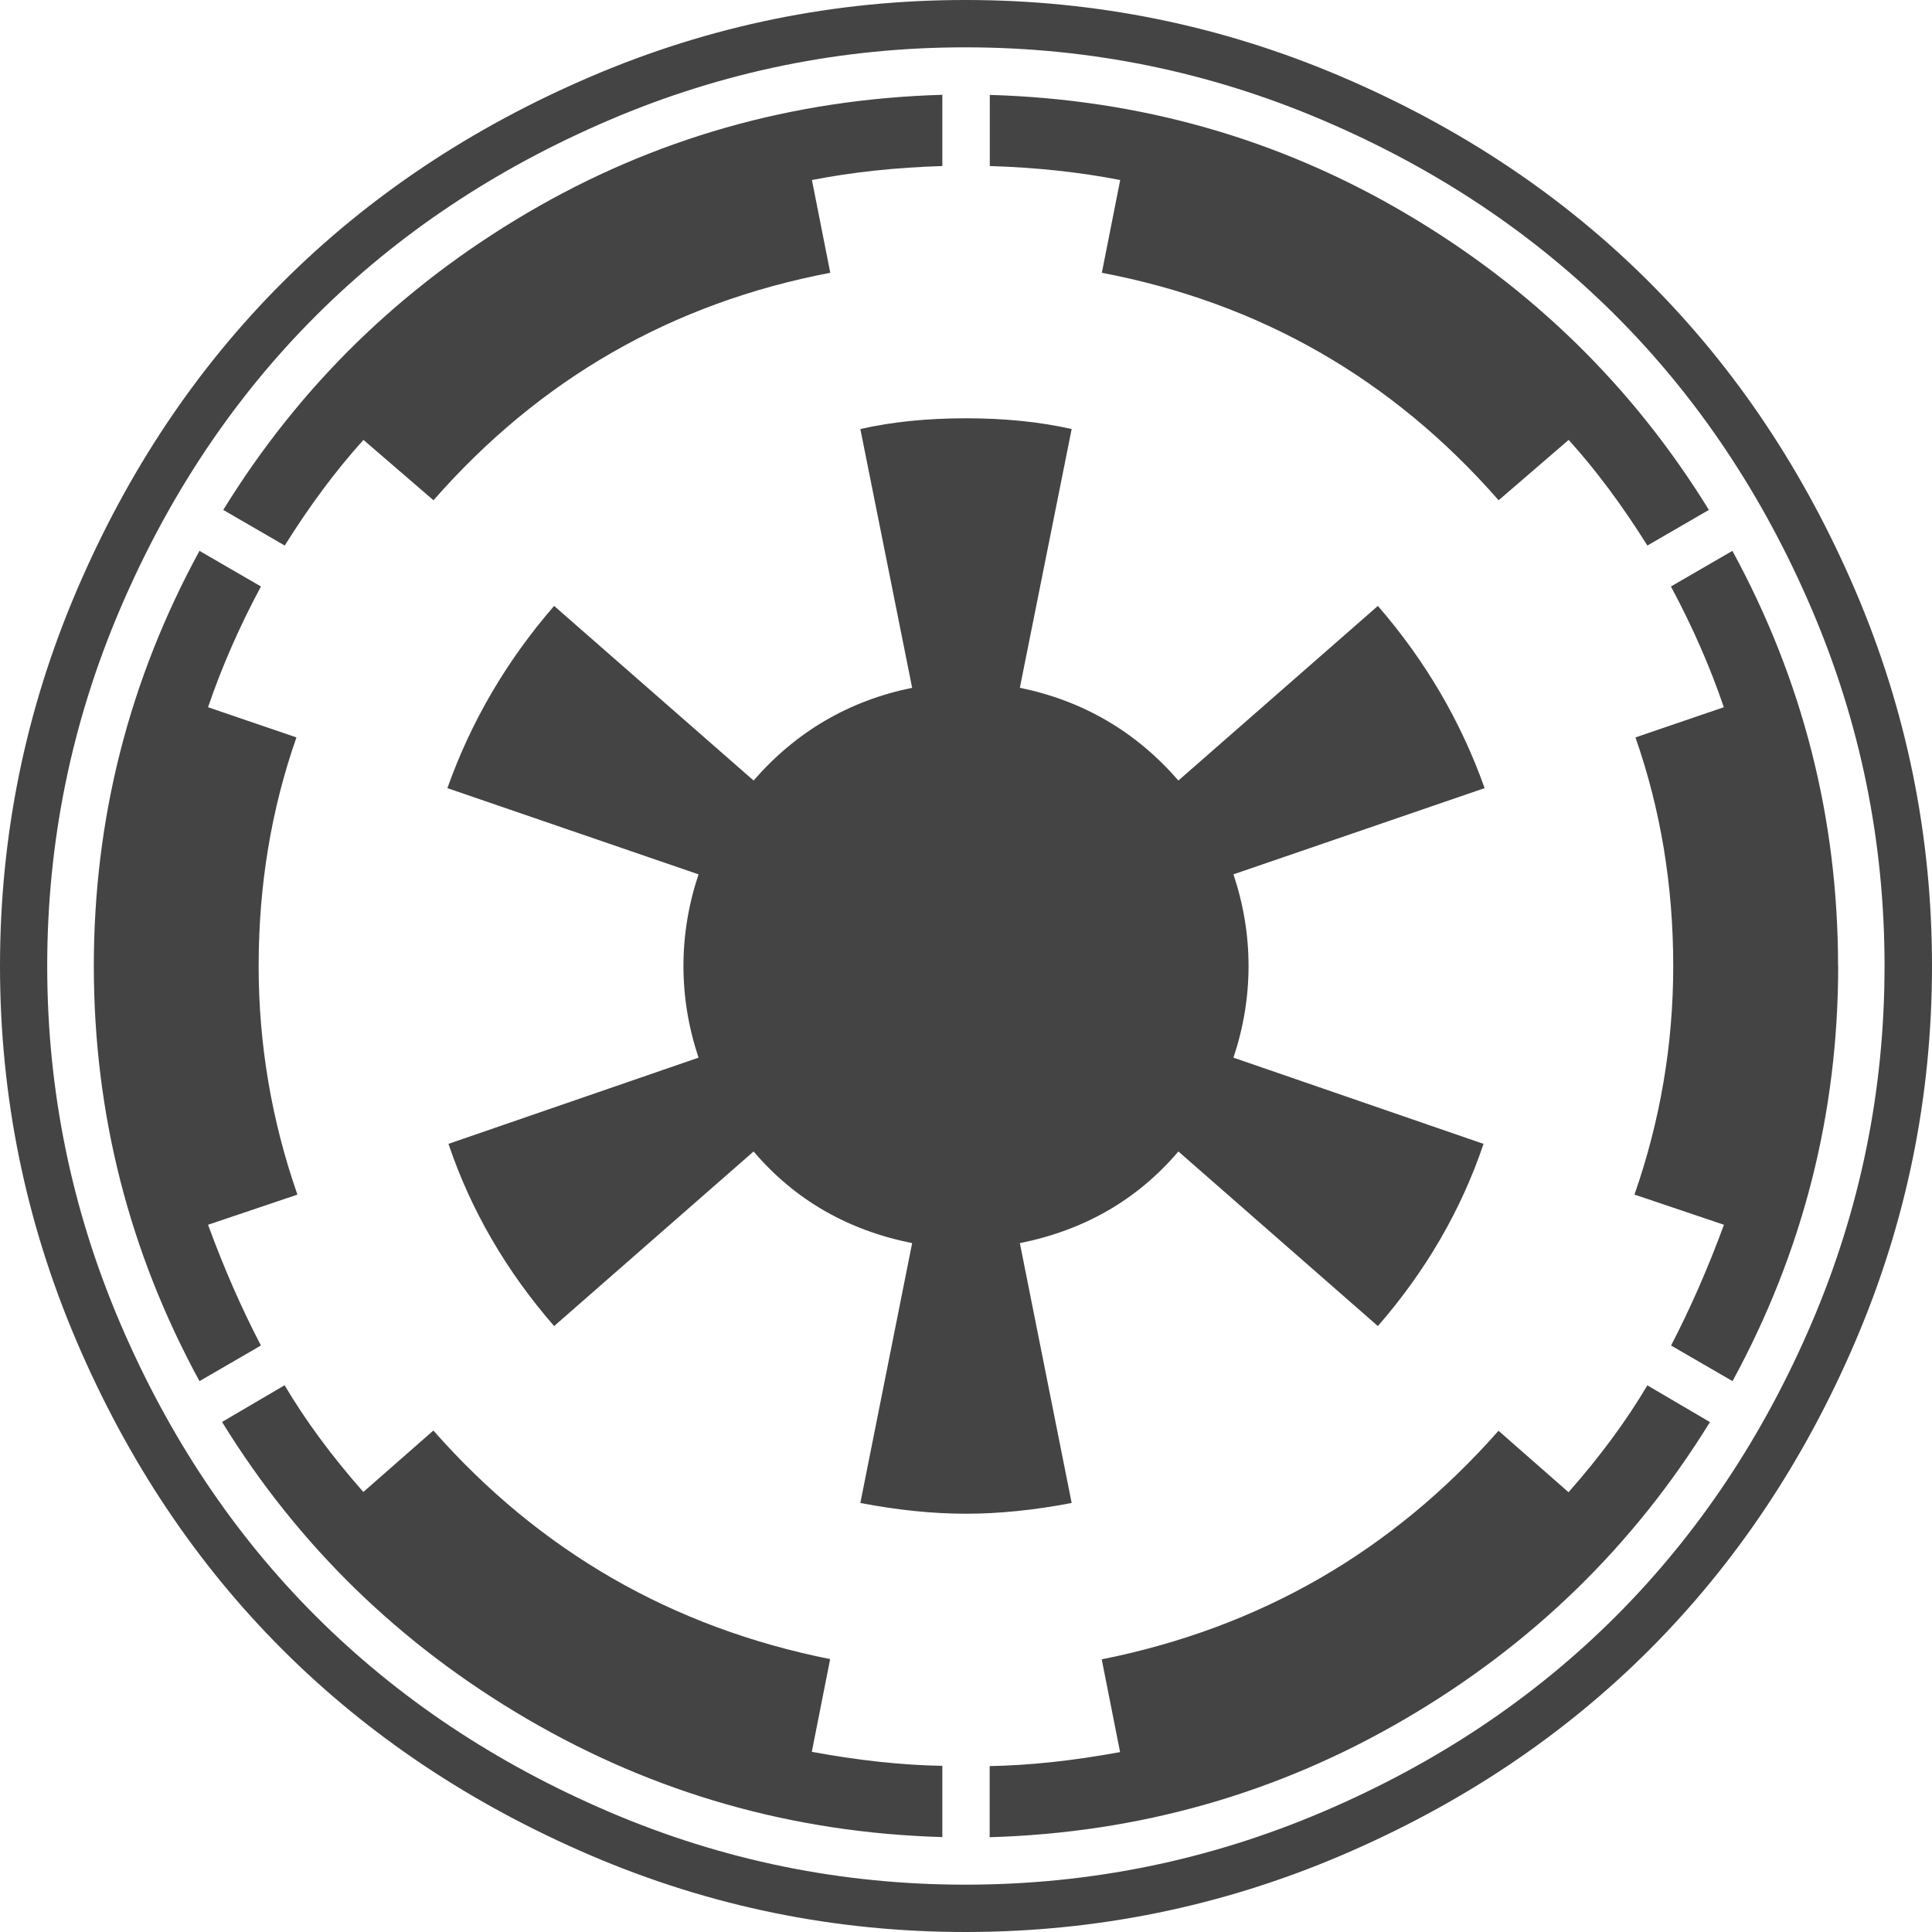 <?xml version="1.0" encoding="utf-8"?>
<!-- Generated by IcoMoon.io -->
<!DOCTYPE svg PUBLIC "-//W3C//DTD SVG 1.1//EN" "http://www.w3.org/Graphics/SVG/1.1/DTD/svg11.dtd">
<svg version="1.1" xmlns="http://www.w3.org/2000/svg" xmlns:xlink="http://www.w3.org/1999/xlink" width="16" height="16" viewBox="0 0 16 16">
<path fill="#444444" d="M7.804 14.625v0.589q-1.857-0.054-3.438-0.978t-2.527-2.46l0.518-0.304q0.259 0.438 0.652 0.884l0.58-0.509q1.321 1.5 3.286 1.893l-0.152 0.768q0.58 0.107 1.080 0.116zM2.464 9.893l-0.741 0.25q0.196 0.536 0.438 1l-0.509 0.295q-0.875-1.607-0.875-3.438t0.875-3.438l0.509 0.295q-0.268 0.5-0.438 1l0.732 0.25q-0.313 0.893-0.313 1.893 0 0.973 0.321 1.893zM13.643 11.473l0.518 0.304q-0.946 1.536-2.527 2.46t-3.438 0.978v-0.589q0.5-0.009 1.080-0.116l-0.152-0.768q1.964-0.393 3.286-1.893l0.58 0.509q0.393-0.446 0.652-0.884zM12.295 6.527l-2.080 0.714q0.125 0.375 0.125 0.759t-0.125 0.759l2.071 0.714q-0.277 0.821-0.875 1.509l-1.652-1.446q-0.509 0.598-1.313 0.759l0.429 2.152q-0.464 0.089-0.875 0.089t-0.875-0.089l0.429-2.152q-0.804-0.161-1.313-0.759l-1.652 1.446q-0.598-0.688-0.875-1.509l2.071-0.714q-0.125-0.375-0.125-0.759t0.125-0.759l-2.080-0.714q0.295-0.83 0.884-1.509l1.652 1.446q0.527-0.607 1.313-0.768l-0.429-2.143q0.393-0.089 0.875-0.089t0.875 0.089l-0.429 2.143q0.786 0.161 1.313 0.768l1.652-1.446q0.589 0.679 0.884 1.509zM7.804 0.786v0.589q-0.58 0.018-1.080 0.116l0.152 0.768q-1.964 0.375-3.286 1.884l-0.58-0.5q-0.339 0.375-0.652 0.875l-0.509-0.295q0.946-1.536 2.518-2.46t3.438-0.978zM15.223 8q0 1.83-0.875 3.438l-0.509-0.295q0.241-0.464 0.438-1l-0.741-0.25q0.321-0.92 0.321-1.893 0-1-0.313-1.893l0.732-0.25q-0.17-0.5-0.438-1l0.509-0.295q0.875 1.607 0.875 3.438zM14.152 4.223l-0.509 0.295q-0.313-0.5-0.652-0.875l-0.58 0.5q-1.321-1.509-3.286-1.884l0.152-0.768q-0.5-0.098-1.080-0.116v-0.589q1.866 0.054 3.438 0.978t2.518 2.46zM15.607 8q0-1.545-0.603-2.955t-1.621-2.429-2.429-1.621-2.955-0.603-2.955 0.603-2.429 1.621-1.621 2.429-0.603 2.955 0.603 2.955 1.621 2.429 2.429 1.621 2.955 0.603 2.955-0.603 2.429-1.621 1.621-2.429 0.603-2.955zM16 8q0 1.625-0.634 3.107t-1.705 2.554-2.554 1.705-3.107 0.634-3.107-0.634-2.554-1.705-1.705-2.554-0.634-3.107 0.634-3.107 1.705-2.554 2.554-1.705 3.107-0.634 3.107 0.634 2.554 1.705 1.705 2.554 0.634 3.107z"></path>
</svg>
